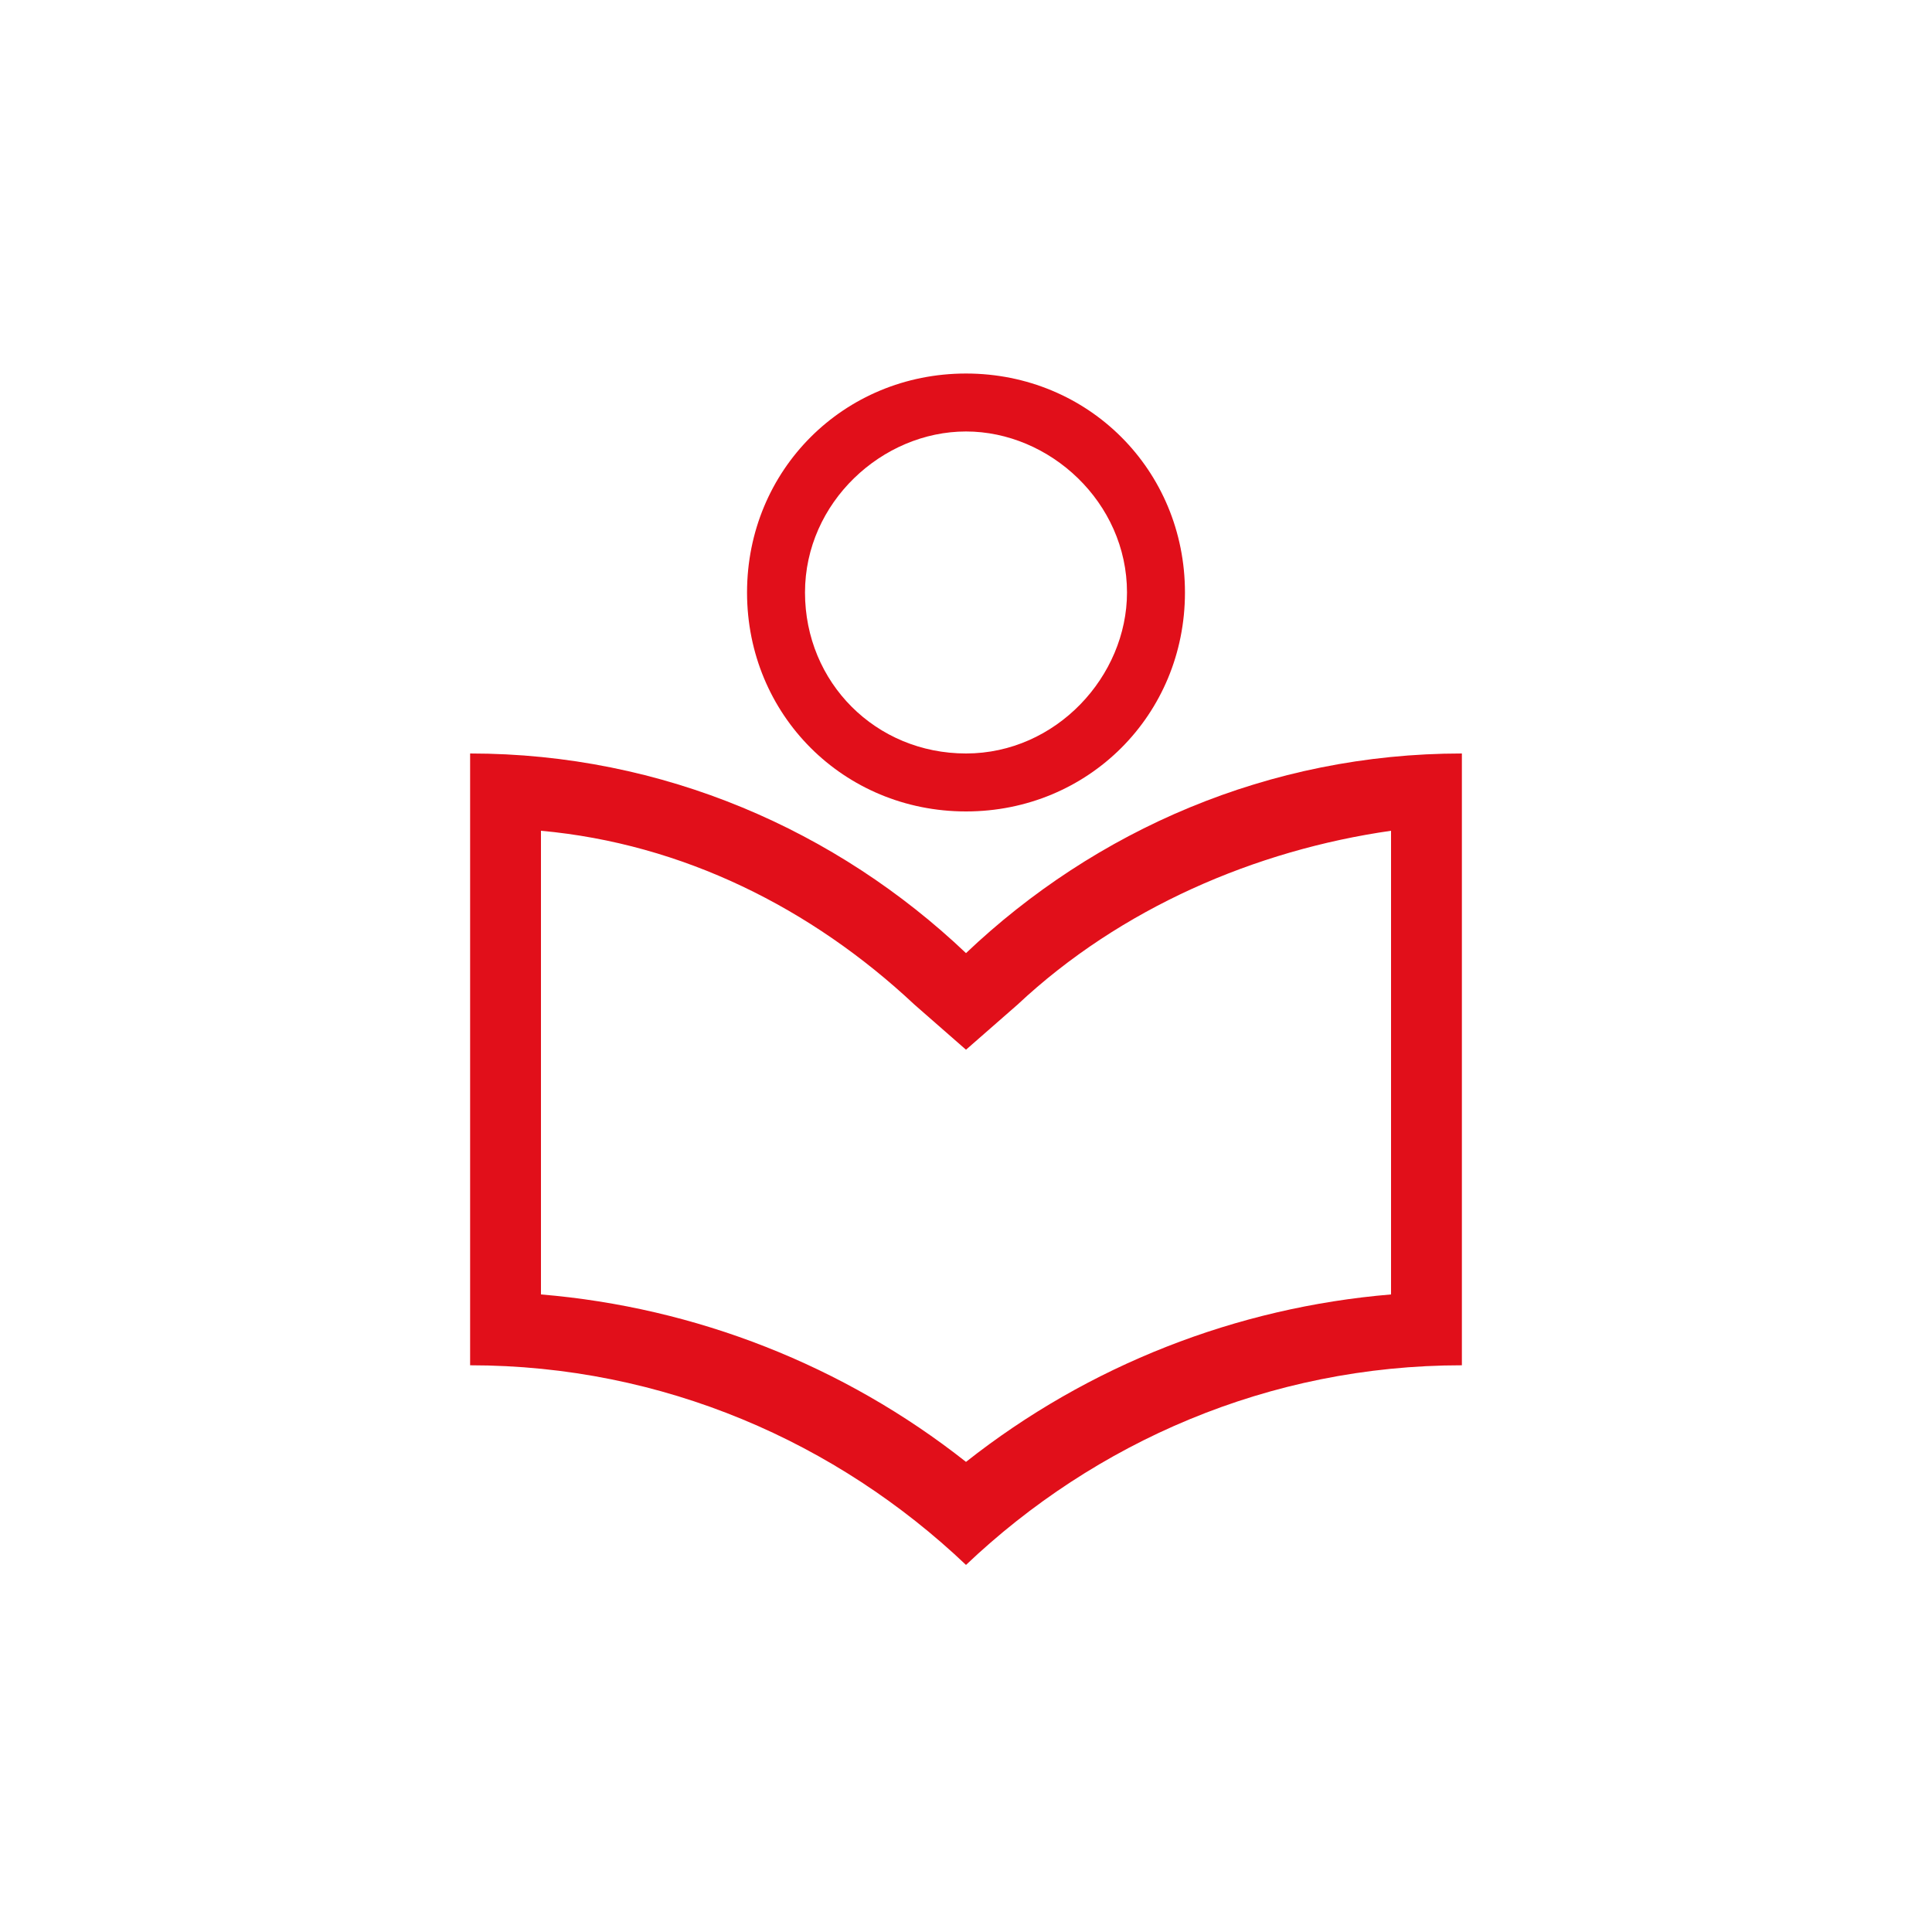 <?xml version="1.0" encoding="utf-8"?>
<!-- Generator: Adobe Illustrator 23.0.6, SVG Export Plug-In . SVG Version: 6.00 Build 0)  -->
<svg version="1.1" id="Vrstva_1" xmlns="http://www.w3.org/2000/svg" xmlns:xlink="http://www.w3.org/1999/xlink" x="0px" y="0px"
	 viewBox="0 0 30 30" style="enable-background:new 0 0 30 30;" xml:space="preserve">
<style type="text/css">
	.st0{fill:#E10F1A;}
</style>
<g>
	<path class="st0" d="M15,12.6c1.9,0,3.4-1.5,3.4-3.4c0-1.9-1.5-3.4-3.4-3.4c-1.9,0-3.4,1.5-3.4,3.4C11.6,11.1,13.1,12.6,15,12.6z
		 M15,6.7c1.3,0,2.5,1.1,2.5,2.5c0,1.3-1.1,2.5-2.5,2.5s-2.5-1.1-2.5-2.5C12.5,7.8,13.7,6.7,15,6.7z"/>
	<path class="st0" d="M15,14.8c-2-1.9-4.7-3.1-7.7-3.1v9.5c3,0,5.7,1.2,7.7,3.1c2-1.9,4.7-3.1,7.7-3.1v-9.5
		C19.7,11.7,17,12.9,15,14.8z M21.6,20.1c-2.4,0.2-4.7,1.1-6.6,2.6c-1.9-1.5-4.2-2.4-6.6-2.6v-7.2c2.2,0.2,4.2,1.2,5.8,2.7l0.8,0.7
		l0.8-0.7c1.6-1.5,3.7-2.4,5.8-2.7V20.1z"/>
</g>
</svg>

